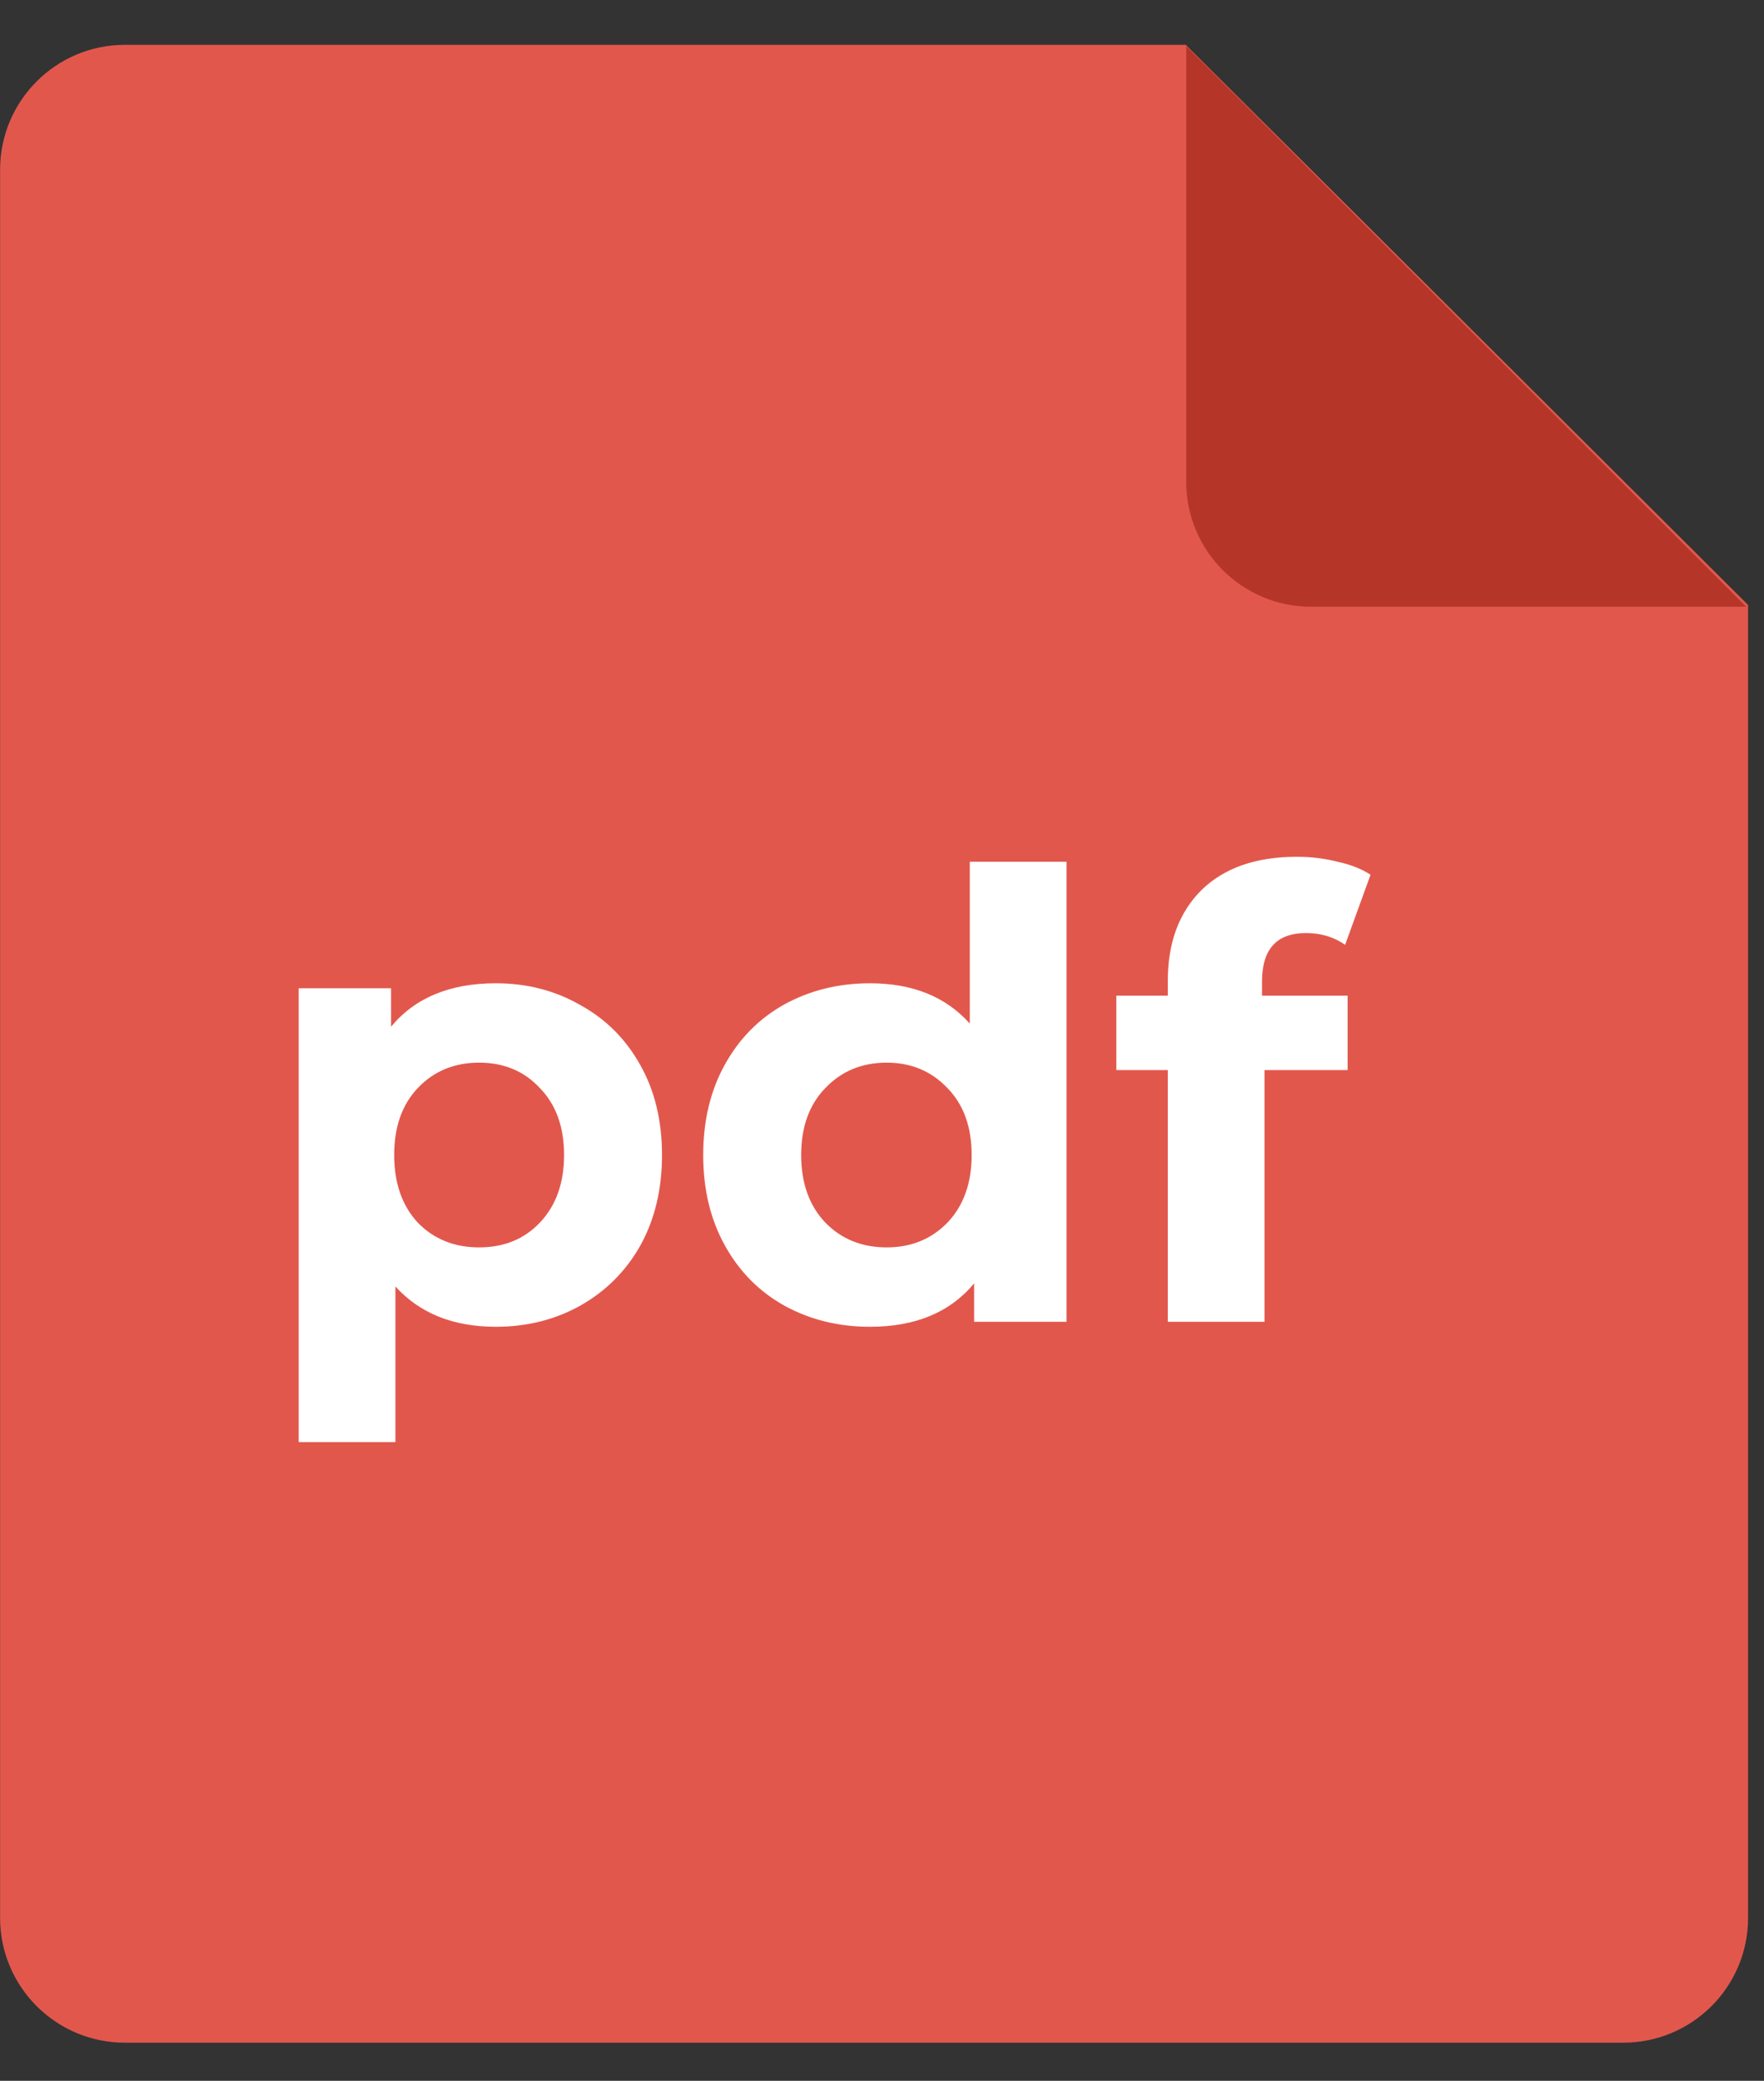 <svg width="39" height="46" viewBox="0 0 39 46" fill="none" xmlns="http://www.w3.org/2000/svg">
<rect x="0" y="0" width="39" height="46" fill="#333333" stroke="none"/>
<path d="M2.762 0.991H26.216L38.648 13.374V42.398C38.648 43.923 37.411 45.158 35.887 45.158H2.762C1.239 45.158 0.002 43.923 0.002 42.398V3.752C0.002 2.227 1.239 0.991 2.762 0.991Z" fill="#E2574C"/>
<path d="M38.607 13.413H28.986C27.462 13.413 26.226 12.177 26.226 10.653V1.019L38.607 13.413Z" fill="#B53629"/>
<path d="M10.963 21.737C11.648 21.737 12.27 21.897 12.827 22.217C13.394 22.528 13.837 22.971 14.157 23.547C14.476 24.113 14.636 24.776 14.636 25.534C14.636 26.293 14.476 26.96 14.157 27.535C13.837 28.102 13.394 28.545 12.827 28.865C12.27 29.175 11.648 29.331 10.963 29.331C10.022 29.331 9.281 29.034 8.742 28.44V31.88H6.604V21.847H8.646V22.697C9.176 22.057 9.949 21.737 10.963 21.737ZM10.593 27.576C11.141 27.576 11.589 27.394 11.936 27.028C12.292 26.653 12.471 26.155 12.471 25.534C12.471 24.913 12.292 24.419 11.936 24.054C11.589 23.679 11.141 23.492 10.593 23.492C10.044 23.492 9.592 23.679 9.236 24.054C8.889 24.419 8.715 24.913 8.715 25.534C8.715 26.155 8.889 26.653 9.236 27.028C9.592 27.394 10.044 27.576 10.593 27.576ZM23.579 19.051V29.221H21.537V28.371C21.007 29.011 20.239 29.331 19.234 29.331C18.54 29.331 17.909 29.175 17.343 28.865C16.785 28.554 16.346 28.111 16.027 27.535C15.707 26.96 15.547 26.293 15.547 25.534C15.547 24.776 15.707 24.108 16.027 23.533C16.346 22.957 16.785 22.514 17.343 22.203C17.909 21.893 18.54 21.737 19.234 21.737C20.175 21.737 20.911 22.034 21.441 22.628V19.051H23.579ZM19.604 27.576C20.143 27.576 20.591 27.394 20.947 27.028C21.304 26.653 21.482 26.155 21.482 25.534C21.482 24.913 21.304 24.419 20.947 24.054C20.591 23.679 20.143 23.492 19.604 23.492C19.056 23.492 18.604 23.679 18.247 24.054C17.891 24.419 17.713 24.913 17.713 25.534C17.713 26.155 17.891 26.653 18.247 27.028C18.604 27.394 19.056 27.576 19.604 27.576ZM27.902 22.011H29.794V23.656H27.957V29.221H25.819V23.656H24.681V22.011H25.819V21.682C25.819 20.842 26.065 20.175 26.559 19.681C27.061 19.188 27.765 18.941 28.67 18.941C28.989 18.941 29.291 18.978 29.574 19.051C29.867 19.115 30.109 19.211 30.301 19.338L29.739 20.887C29.492 20.714 29.204 20.627 28.875 20.627C28.226 20.627 27.902 20.983 27.902 21.696V22.011Z" fill="white"/>
</svg>
